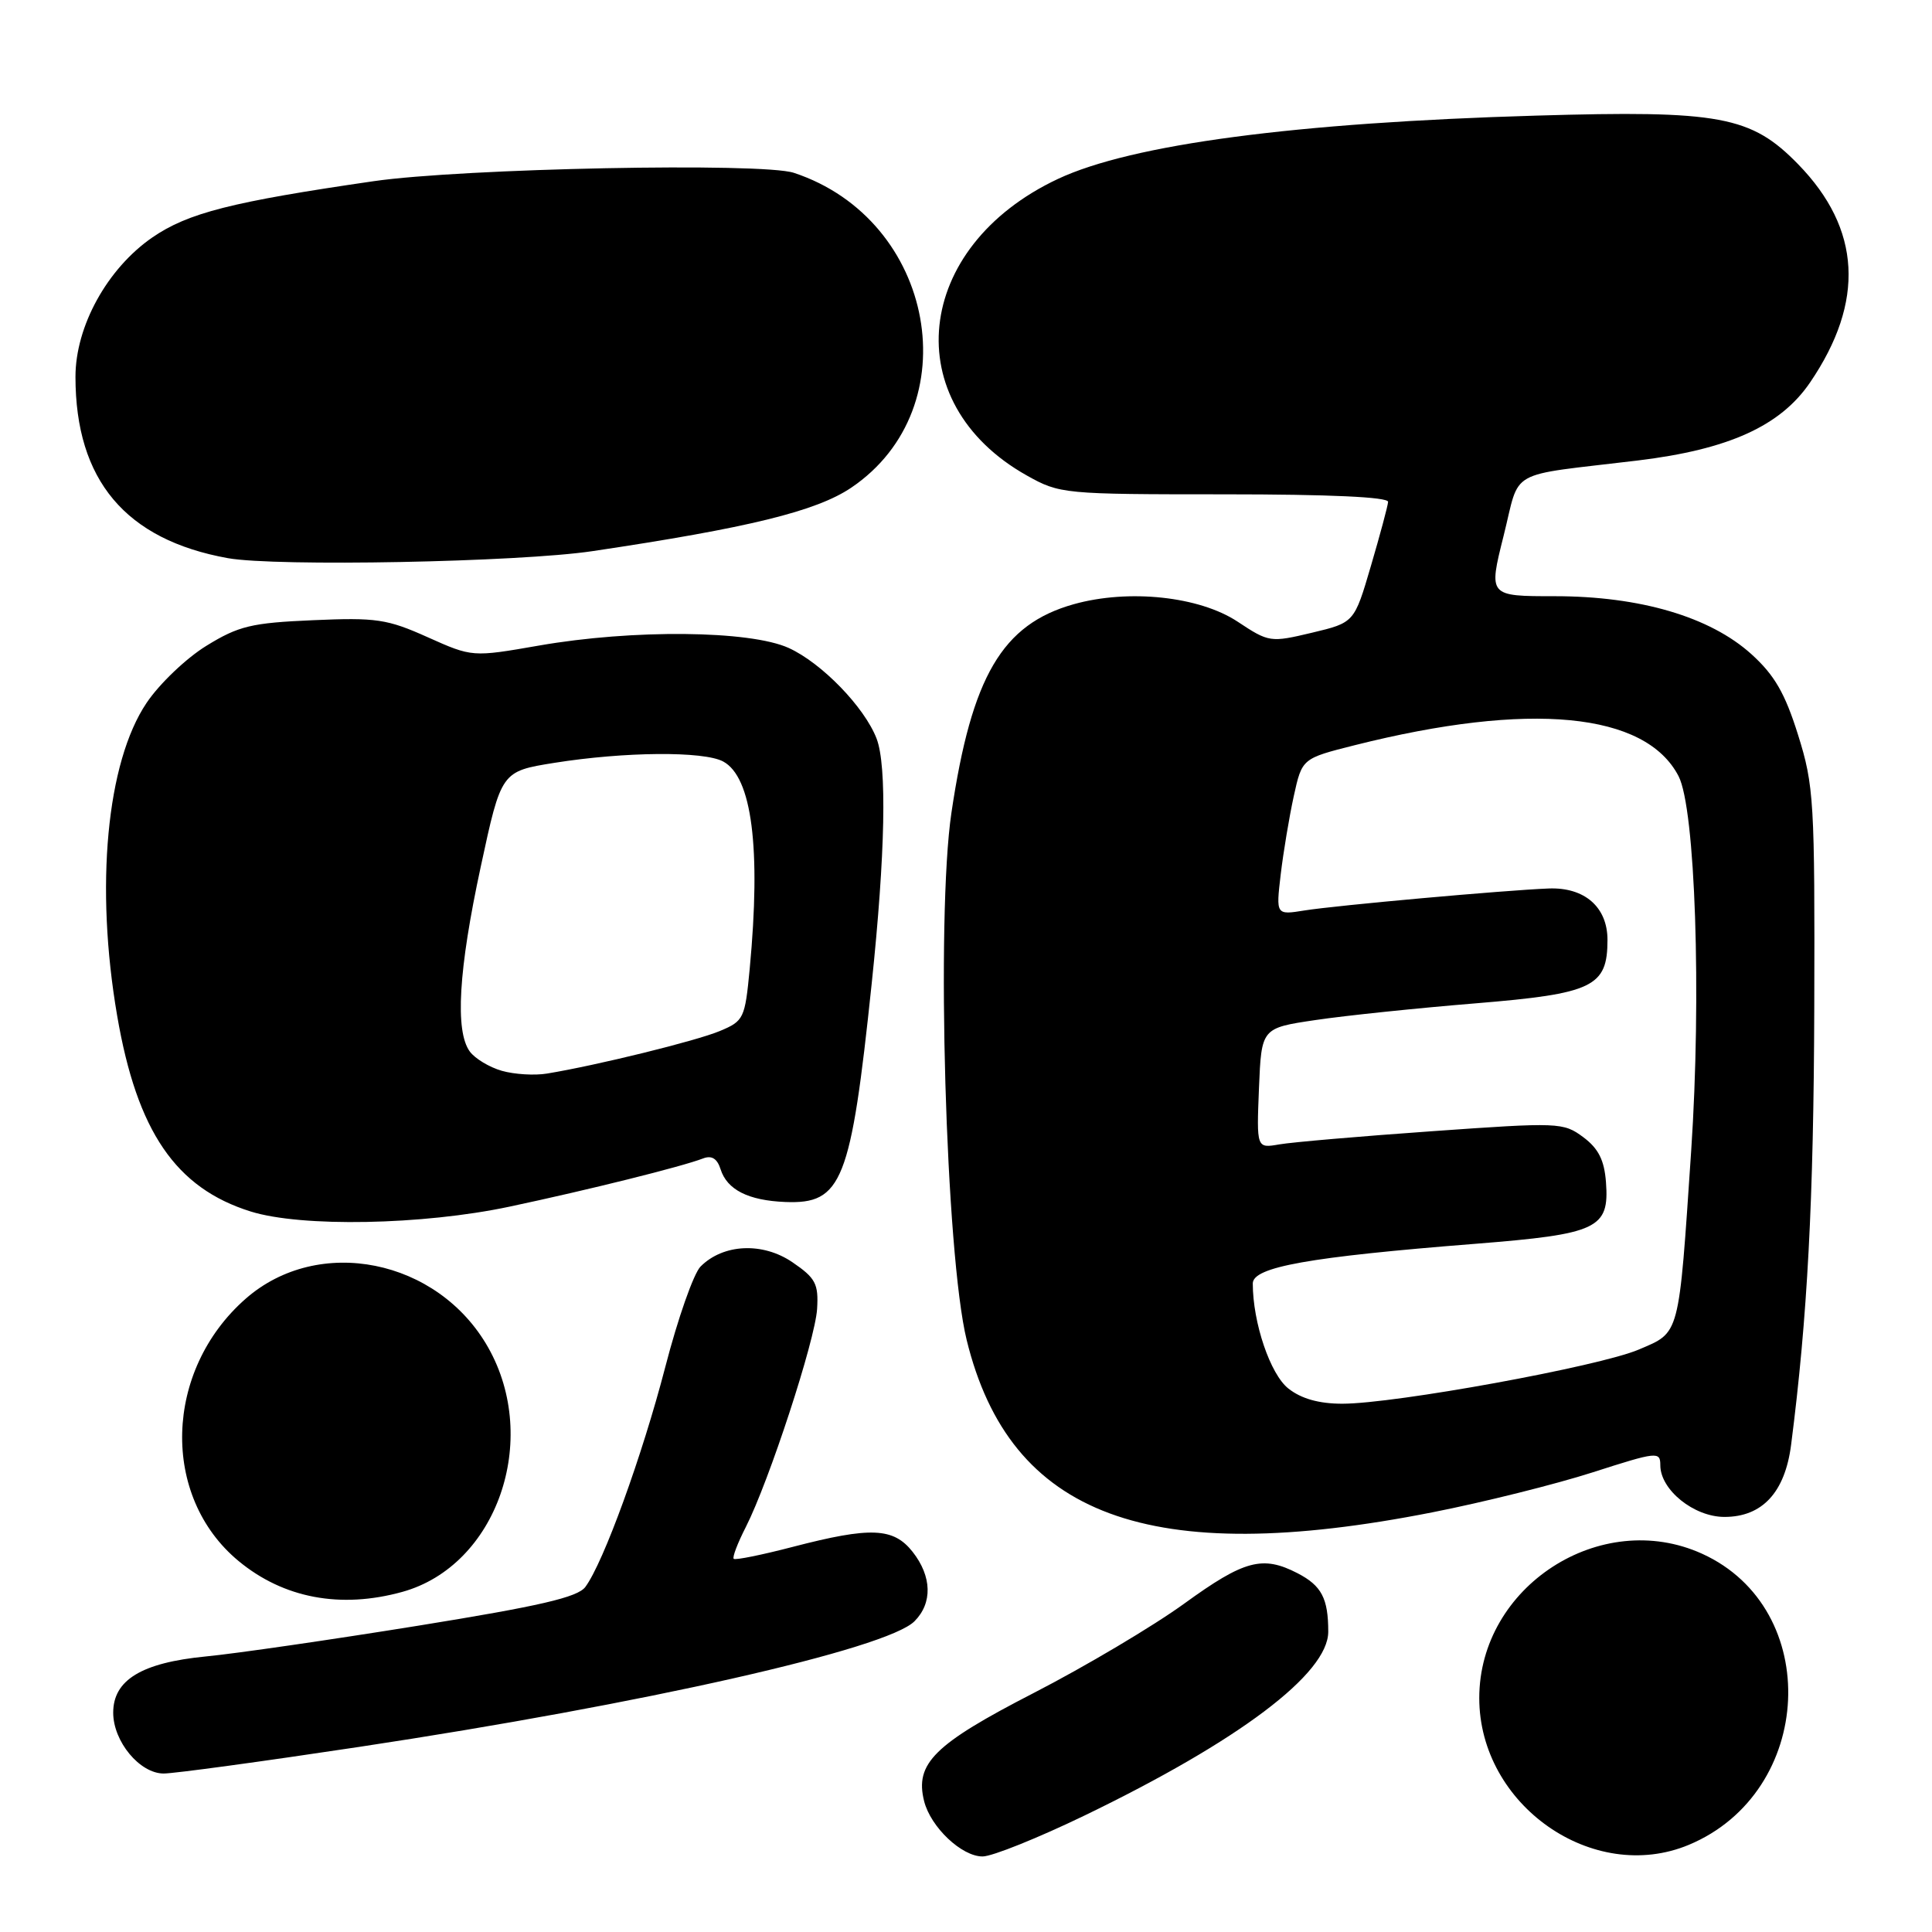 <?xml version="1.0" encoding="UTF-8" standalone="no"?>
<!DOCTYPE svg PUBLIC "-//W3C//DTD SVG 1.1//EN" "http://www.w3.org/Graphics/SVG/1.1/DTD/svg11.dtd" >
<svg xmlns="http://www.w3.org/2000/svg" xmlns:xlink="http://www.w3.org/1999/xlink" version="1.1" viewBox="0 0 256 256">
 <g >
 <path fill="currentColor"
d=" M 143.72 240.56 C 164.18 230.67 176.00 221.76 176.00 216.21 C 176.00 211.80 175.12 210.11 171.93 208.46 C 167.30 206.07 164.87 206.72 156.94 212.47 C 152.79 215.48 143.79 220.82 136.95 224.34 C 123.78 231.12 121.20 233.67 122.45 238.66 C 123.32 242.11 127.43 246.00 130.20 245.99 C 131.47 245.99 137.55 243.54 143.72 240.56 Z  M 223.78 244.45 C 240.46 237.48 241.57 213.16 225.54 205.88 C 212.11 199.78 196.01 210.21 196.01 225.00 C 196.01 239.18 211.10 249.74 223.78 244.45 Z  M 47.61 231.47 C 85.32 225.78 117.50 218.50 121.17 214.83 C 123.58 212.42 123.49 208.89 120.93 205.63 C 118.39 202.41 115.39 202.28 105.04 204.97 C 100.93 206.04 97.42 206.75 97.22 206.55 C 97.02 206.35 97.74 204.46 98.82 202.35 C 101.91 196.27 108.01 177.60 108.27 173.44 C 108.47 170.11 108.07 169.35 105.01 167.26 C 101.06 164.56 95.83 164.81 92.83 167.82 C 91.91 168.74 89.81 174.73 88.16 181.11 C 85.10 192.90 79.97 207.04 77.56 210.28 C 76.54 211.65 71.54 212.81 55.37 215.42 C 43.89 217.27 31.24 219.11 27.26 219.49 C 18.76 220.32 15.00 222.61 15.00 226.94 C 15.00 230.76 18.52 235.00 21.69 235.00 C 23.08 235.00 34.75 233.41 47.61 231.47 Z  M 53.32 210.93 C 65.81 207.46 71.64 190.83 64.68 178.54 C 58.03 166.80 42.20 163.62 32.55 172.09 C 21.72 181.60 21.27 198.29 31.62 206.85 C 37.58 211.78 45.14 213.20 53.32 210.93 Z  M 189.80 200.39 C 196.56 199.06 206.13 196.67 211.05 195.09 C 219.58 192.35 220.00 192.30 220.00 194.15 C 220.00 197.41 224.45 201.00 228.50 201.00 C 233.51 201.00 236.52 197.75 237.33 191.45 C 239.50 174.57 240.32 159.11 240.40 133.50 C 240.48 106.15 240.36 104.09 238.25 97.37 C 236.52 91.85 235.13 89.45 232.07 86.68 C 226.59 81.73 217.32 79.00 206.01 79.00 C 197.23 79.00 197.23 79.00 199.23 71.02 C 201.51 61.95 199.39 63.14 217.00 61.02 C 229.05 59.56 235.92 56.45 239.85 50.67 C 247.14 39.95 246.61 30.33 238.27 21.77 C 232.03 15.37 227.91 14.60 203.54 15.32 C 171.63 16.25 149.96 19.12 140.18 23.71 C 121.02 32.71 118.85 53.35 136.05 63.00 C 140.42 65.45 140.90 65.50 162.25 65.50 C 176.16 65.50 183.97 65.86 183.93 66.50 C 183.89 67.05 182.86 70.88 181.65 75.00 C 179.45 82.50 179.45 82.50 173.84 83.84 C 168.33 85.15 168.14 85.12 164.00 82.38 C 158.93 79.02 149.56 78.02 142.28 80.06 C 132.80 82.72 128.75 89.61 126.07 107.69 C 124.02 121.49 125.31 166.24 128.09 177.56 C 133.82 200.96 152.28 207.79 189.80 200.39 Z  M 67.50 159.89 C 77.96 157.67 90.33 154.59 93.16 153.50 C 94.30 153.06 95.03 153.51 95.48 154.93 C 96.34 157.65 99.15 159.07 104.05 159.27 C 111.58 159.57 112.74 156.64 115.50 130.37 C 117.31 113.13 117.54 101.48 116.15 97.86 C 114.54 93.69 108.88 87.85 104.51 85.86 C 99.36 83.52 83.86 83.37 71.42 85.54 C 62.58 87.08 62.58 87.08 56.66 84.43 C 51.32 82.03 49.84 81.81 41.48 82.18 C 33.33 82.53 31.62 82.94 27.35 85.57 C 24.68 87.21 21.11 90.62 19.42 93.14 C 14.12 101.02 12.58 117.48 15.53 134.62 C 18.16 149.92 23.29 157.43 33.22 160.53 C 39.95 162.63 55.99 162.33 67.50 159.89 Z  M 78.50 73.03 C 99.17 69.95 108.14 67.75 112.78 64.63 C 128.50 54.02 123.97 29.10 105.19 22.90 C 100.98 21.51 61.30 22.30 49.50 24.01 C 30.70 26.74 24.92 28.21 20.19 31.46 C 14.22 35.58 10.00 43.22 10.00 49.93 C 10.00 63.62 16.64 71.52 30.20 73.96 C 36.58 75.10 68.71 74.49 78.50 73.03 Z  M 170.72 183.99 C 168.32 182.11 166.00 175.26 166.00 170.07 C 166.00 167.88 173.46 166.55 195.50 164.81 C 211.72 163.52 213.26 162.80 212.80 156.65 C 212.58 153.72 211.80 152.18 209.79 150.68 C 207.15 148.72 206.56 148.70 189.79 149.89 C 180.28 150.56 171.15 151.35 169.50 151.64 C 166.50 152.16 166.50 152.16 166.82 144.19 C 167.15 136.22 167.15 136.22 174.32 135.16 C 178.27 134.57 187.80 133.58 195.50 132.95 C 211.09 131.67 213.00 130.76 213.00 124.54 C 213.00 120.19 209.96 117.54 205.19 117.73 C 199.36 117.96 177.04 119.97 172.86 120.64 C 169.07 121.25 169.07 121.25 169.70 115.87 C 170.05 112.92 170.83 108.25 171.43 105.50 C 172.53 100.50 172.53 100.50 179.52 98.74 C 202.71 92.91 218.04 94.38 222.42 102.85 C 224.64 107.14 225.47 131.90 224.09 152.50 C 222.42 177.32 222.64 176.48 217.13 178.83 C 211.90 181.06 184.84 186.00 177.86 186.00 C 174.78 186.00 172.43 185.34 170.72 183.99 Z  M 66.50 141.89 C 64.85 141.42 62.94 140.27 62.25 139.33 C 60.28 136.63 60.75 128.53 63.70 114.85 C 66.42 102.21 66.42 102.21 73.46 101.08 C 82.77 99.60 93.22 99.51 95.82 100.90 C 99.64 102.95 100.85 112.36 99.34 128.37 C 98.71 134.97 98.56 135.29 95.37 136.62 C 92.24 137.93 79.12 141.16 72.50 142.25 C 70.85 142.53 68.15 142.36 66.50 141.89 Z "/>
</g>
</svg>